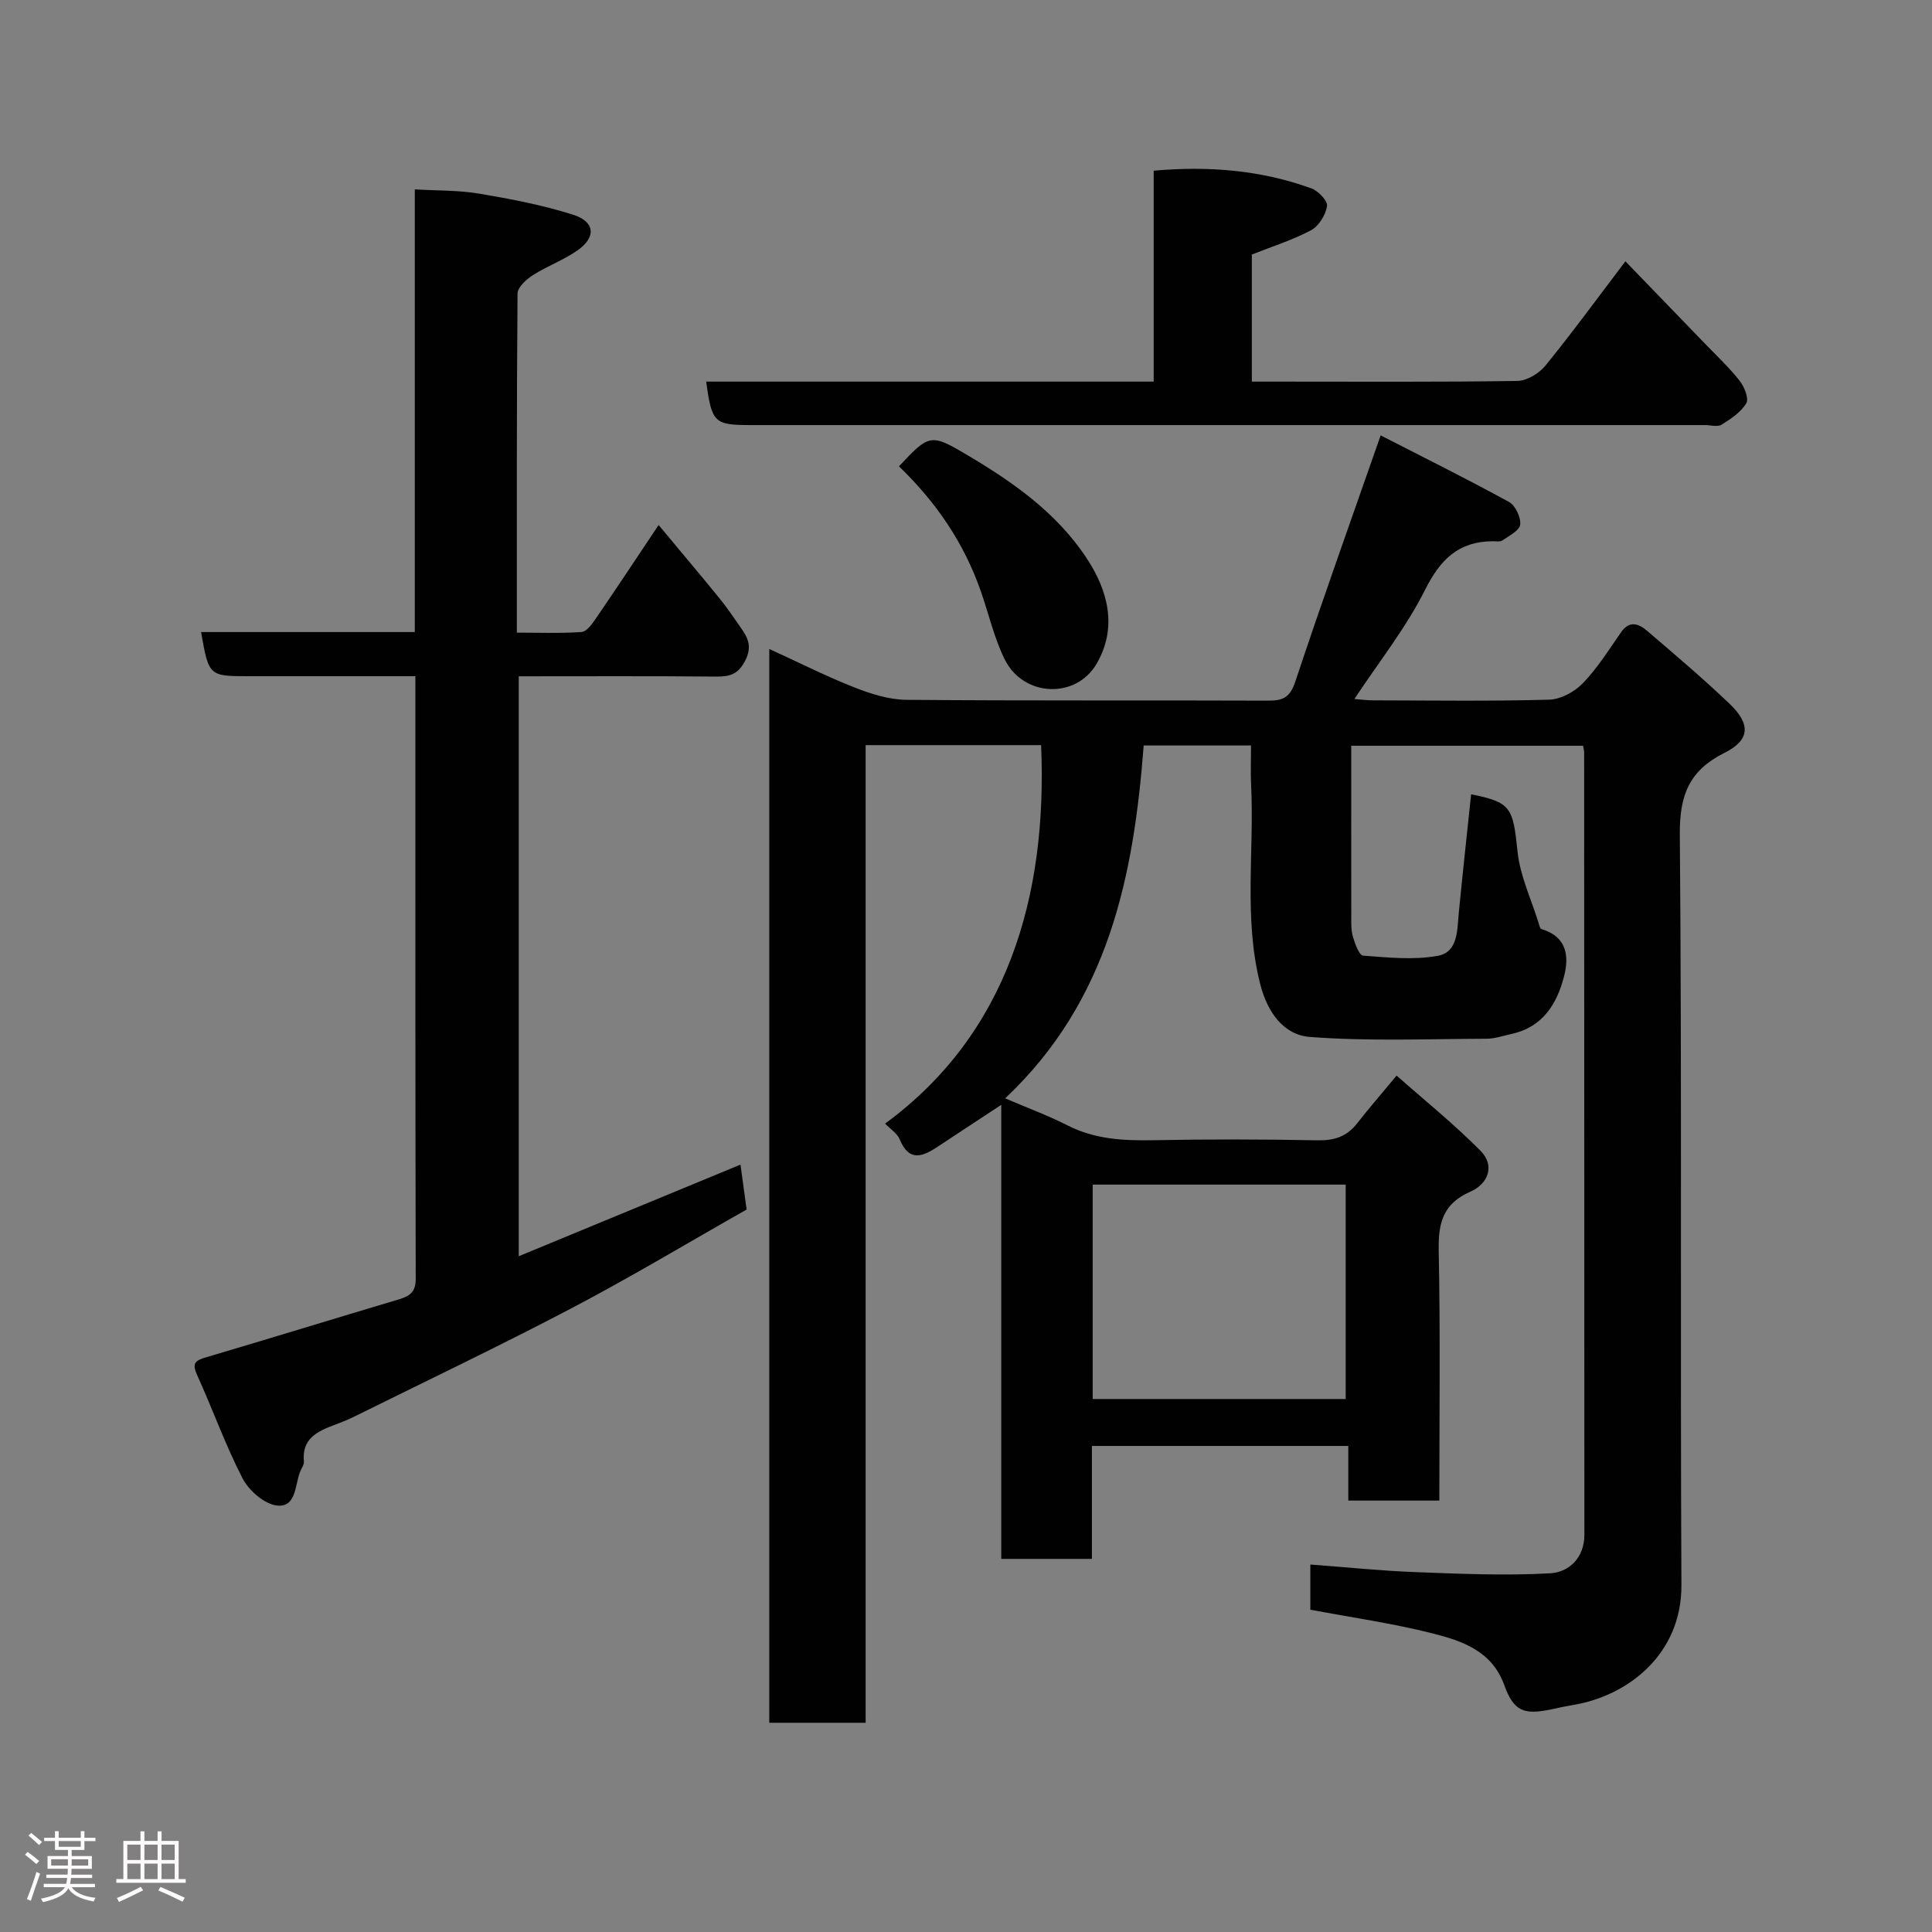 <svg enable-background="new 0 0 400 400" viewBox="0 0 400 400" xmlns="http://www.w3.org/2000/svg"><rect x="0" y="0" width="400" height="400" fill="#808080" stroke="none"/><path d="m5.17 384 .55-.58c.85.61 1.65 1.24 2.4 1.87l-.59.64c-.83-.73-1.62-1.38-2.36-1.93m1.22 9.53-.82-.34c.71-1.76 1.37-3.64 1.98-5.63.24.13.5.25.76.36-.6 1.67-1.24 3.54-1.92 5.61m-.5-13.5.57-.54c.56.44 1.31 1.06 2.26 1.87l-.64.64c-.68-.66-1.41-1.32-2.19-1.97m3.25.46h2.24v-1.36h.77v1.36h4.57v-1.36h.76v1.36h2.28v.69h-2.28v1.84h-2.64v1.26h4.18v2.64h-4.21c0 .45-.02.86-.05 1.21h4.32v.69h-4.38c-.04.34-.1.75-.19 1.22h5.15v.69h-4.82c.87 1.19 2.51 1.92 4.93 2.19-.17.31-.3.57-.37.76-2.77-.49-4.52-1.41-5.26-2.76-.56 1.26-2.3 2.23-5.24 2.9-.12-.24-.26-.48-.43-.72 2.73-.55 4.38-1.34 4.96-2.38h-4.38v-.69h4.65c.1-.38.17-.79.21-1.22h-4.32v-.69h4.4c.03-.34.05-.75.05-1.21h-4.2v-2.64h4.23v-1.26h-2.69v-1.84h-2.24zm1.46 4.46v1.29h3.45c.01-.4.02-.57.01-.53v-.32-.45h-3.46zm1.55-2.59h4.57v-1.19h-4.57zm6.11 2.59h-3.42v.77c-.02.19-.01.37-.02.53h3.44z" fill="#fcfafa"/><path d="m32.63 379.16h.82v1.98h3.54v7.89h1.46v.78h-14.37v-.78h1.46v-7.89h3.54v-1.98h.82v1.98h2.73zm-3.49 11.48.5.73c-1.61.82-3.28 1.63-5 2.41-.13-.27-.28-.55-.44-.82 1.75-.72 3.4-1.49 4.94-2.32m-2.78-5.55h2.73v-3.18h-2.73zm0 3.95h2.73v-3.2h-2.73zm3.54-3.95h2.73v-3.18h-2.73zm0 3.95h2.73v-3.2h-2.73zm7.89 4.68c-1.84-.92-3.51-1.7-5.02-2.32l.45-.73c1.89.8 3.57 1.55 5.04 2.23zm-1.62-11.81h-2.73v3.18h2.73zm-2.73 7.13h2.73v-3.2h-2.73z" fill="#fcfafa"/><g fill="#010102"><path d="m207.3 228.75c-5 3.29-9.05 5.93-13.08 8.61-3.12 2.07-5.95 3.33-7.94-1.45-.53-1.29-1.99-2.19-3.03-3.28 25.35-18.58 33.64-47.05 32.3-78.36-11.92 0-23.85 0-36.33 0v202.41c-6.92 0-13.31 0-19.95 0 0-73.88 0-147.62 0-222.32 6.16 2.82 11.79 5.67 17.64 7.97 3.41 1.34 7.16 2.53 10.77 2.56 24.99.22 49.99.07 74.99.17 3.07.01 4.45-.77 5.51-3.95 5.53-16.63 11.44-33.14 17.67-50.97 8.52 4.37 17.64 8.9 26.57 13.78 1.32.72 2.49 3.2 2.32 4.7-.14 1.23-2.32 2.31-3.71 3.28-.47.32-1.3.15-1.96.16-7.11.02-10.89 3.79-14.05 10.1-3.91 7.81-9.47 14.79-14.61 22.56 1.43.11 2.63.28 3.84.28 12.17.02 24.34.2 36.49-.14 2.4-.07 5.28-1.64 6.99-3.42 3.03-3.15 5.39-6.94 7.91-10.56 1.77-2.55 3.72-1.69 5.39-.26 5.76 4.92 11.55 9.84 17.03 15.06 4.47 4.26 4.27 7.55-1.06 10.21-7.25 3.63-9.28 8.71-9.21 16.84.44 51.82.07 103.65.33 155.48.07 14.04-10.78 22.89-22.54 24.81-1.44.24-2.87.55-4.3.86-5.86 1.26-7.89.38-9.85-5.03-2.54-7.04-8.72-9.13-14.86-10.68-8.2-2.07-16.62-3.27-25.28-4.9 0-2.67 0-5.74 0-9.35 7.42.55 14.59 1.3 21.78 1.57 9.29.35 18.63.77 27.89.24 3.84-.22 7.07-3.14 7.07-7.99-.03-53.99-.03-107.99-.05-161.98 0-.33-.1-.65-.22-1.36-15.99 0-32.04 0-48 0 0 11.64-.01 23.35.01 35.05 0 1.48-.08 3.04.32 4.43.42 1.46 1.29 3.9 2.11 3.97 5.14.39 10.44.95 15.44.05 4.27-.76 4.04-5.33 4.39-8.95.8-8.18 1.69-16.35 2.55-24.5 8.28 1.65 8.67 2.72 9.61 11.87.52 5.01 2.83 9.83 4.35 14.74.14.47.3 1.21.61 1.3 5.21 1.54 5.77 5.54 4.67 9.79-1.48 5.73-4.43 10.5-10.85 11.91-1.74.38-3.5 1-5.25 1-12.18.04-24.4.55-36.51-.37-5.45-.41-8.83-5.11-10.31-10.99-3.44-13.61-1.2-27.4-1.87-41.08-.13-2.64-.02-5.29-.02-8.28-7.35 0-14.42 0-22.22 0-2.06 26.85-7.15 52.78-28.68 73.06 4.78 2.05 8.98 3.59 12.93 5.61 5.65 2.88 11.57 3.17 17.74 3.06 11.33-.22 22.67-.2 33.99.02 3.47.07 6.06-.77 8.19-3.49 2.42-3.1 5.01-6.07 8.19-9.91 5.79 5.12 11.89 10.03 17.37 15.56 3.12 3.15 1.51 6.9-2.11 8.48-5.7 2.5-6.65 6.52-6.54 12.22.35 17.13.13 34.27.13 51.73-6.38 0-12.43 0-18.85 0 0-3.72 0-7.33 0-11.31-17.75 0-35.13 0-53.08 0v23.38c-6.48 0-12.41 0-18.77 0 0-30.91 0-61.82 0-94zm18.93 60.9h52.38c0-15.06 0-29.77 0-44.39-17.65 0-34.9 0-52.38 0z"/><path d="m86 140c-11.8 0-23.08 0-34.37 0-8.39 0-8.39 0-10-9.14h44.25c0-30.6 0-60.85 0-91.65 4.7.28 9.09.16 13.33.88 6.55 1.11 13.14 2.36 19.45 4.37 4.52 1.43 4.8 4.6 1 7.31-2.88 2.05-6.33 3.28-9.32 5.19-1.37.87-3.18 2.51-3.19 3.82-.19 23.15-.14 46.3-.14 70.2 4.58 0 9.01.18 13.4-.13 1.06-.08 2.19-1.68 2.96-2.8 4.23-6.18 8.36-12.43 12.99-19.35 4.4 5.29 8.54 10.19 12.6 15.17 1.54 1.89 2.91 3.93 4.31 5.94 1.46 2.08 2.54 3.87 1.08 6.83s-3.19 3.46-6.09 3.44c-13.49-.13-26.97-.06-40.86-.06v120.07c15.13-6.25 30.16-12.46 45.91-18.97.41 3.02.81 5.94 1.27 9.3-12.04 6.82-23.93 13.97-36.2 20.41-14.89 7.82-30.09 15.06-45.17 22.53-1.31.65-2.68 1.17-4.05 1.69-3.51 1.32-6.7 2.84-6.24 7.52.07.72-.57 1.5-.84 2.26-1.02 2.78-.79 7.33-4.76 6.87-2.61-.31-5.8-3.1-7.1-5.62-3.58-6.92-6.19-14.33-9.43-21.44-1.17-2.56-.17-3.02 1.99-3.66 13.25-3.91 26.46-7.99 39.71-11.93 2.27-.68 3.59-1.46 3.58-4.29-.1-41.33-.07-82.64-.07-124.76z"/><path d="m146.21 79.01h92.65c0-14.73 0-29 0-43.67 11.39-1.01 22.21-.13 32.67 3.67 1.41.51 3.39 2.61 3.22 3.66-.3 1.84-1.7 4.13-3.3 4.99-3.83 2.04-8.05 3.36-12.27 5.04v26.31h5.47c16.5 0 33 .11 49.49-.14 1.99-.03 4.51-1.56 5.83-3.18 5.46-6.7 10.56-13.69 16.55-21.59 5.61 5.8 11.07 11.44 16.52 17.09 2.42 2.51 4.98 4.91 7.13 7.64.97 1.23 1.96 3.67 1.39 4.64-1.1 1.86-3.19 3.26-5.12 4.45-.84.52-2.28.09-3.44.09-65.82 0-131.64 0-197.47 0-7.68-.01-8.15-.44-9.32-9z"/><path d="m186.12 96.55c6.22-6.65 6.58-6.8 13.82-2.53 9.67 5.7 18.85 12.1 25.11 21.66 4.39 6.7 6.29 14.22 2.06 21.63-4.28 7.51-15.23 7.02-19.09-.78-2.2-4.44-3.3-9.42-4.96-14.14-3.46-9.92-9.18-18.37-16.94-25.84z"/></g></svg>